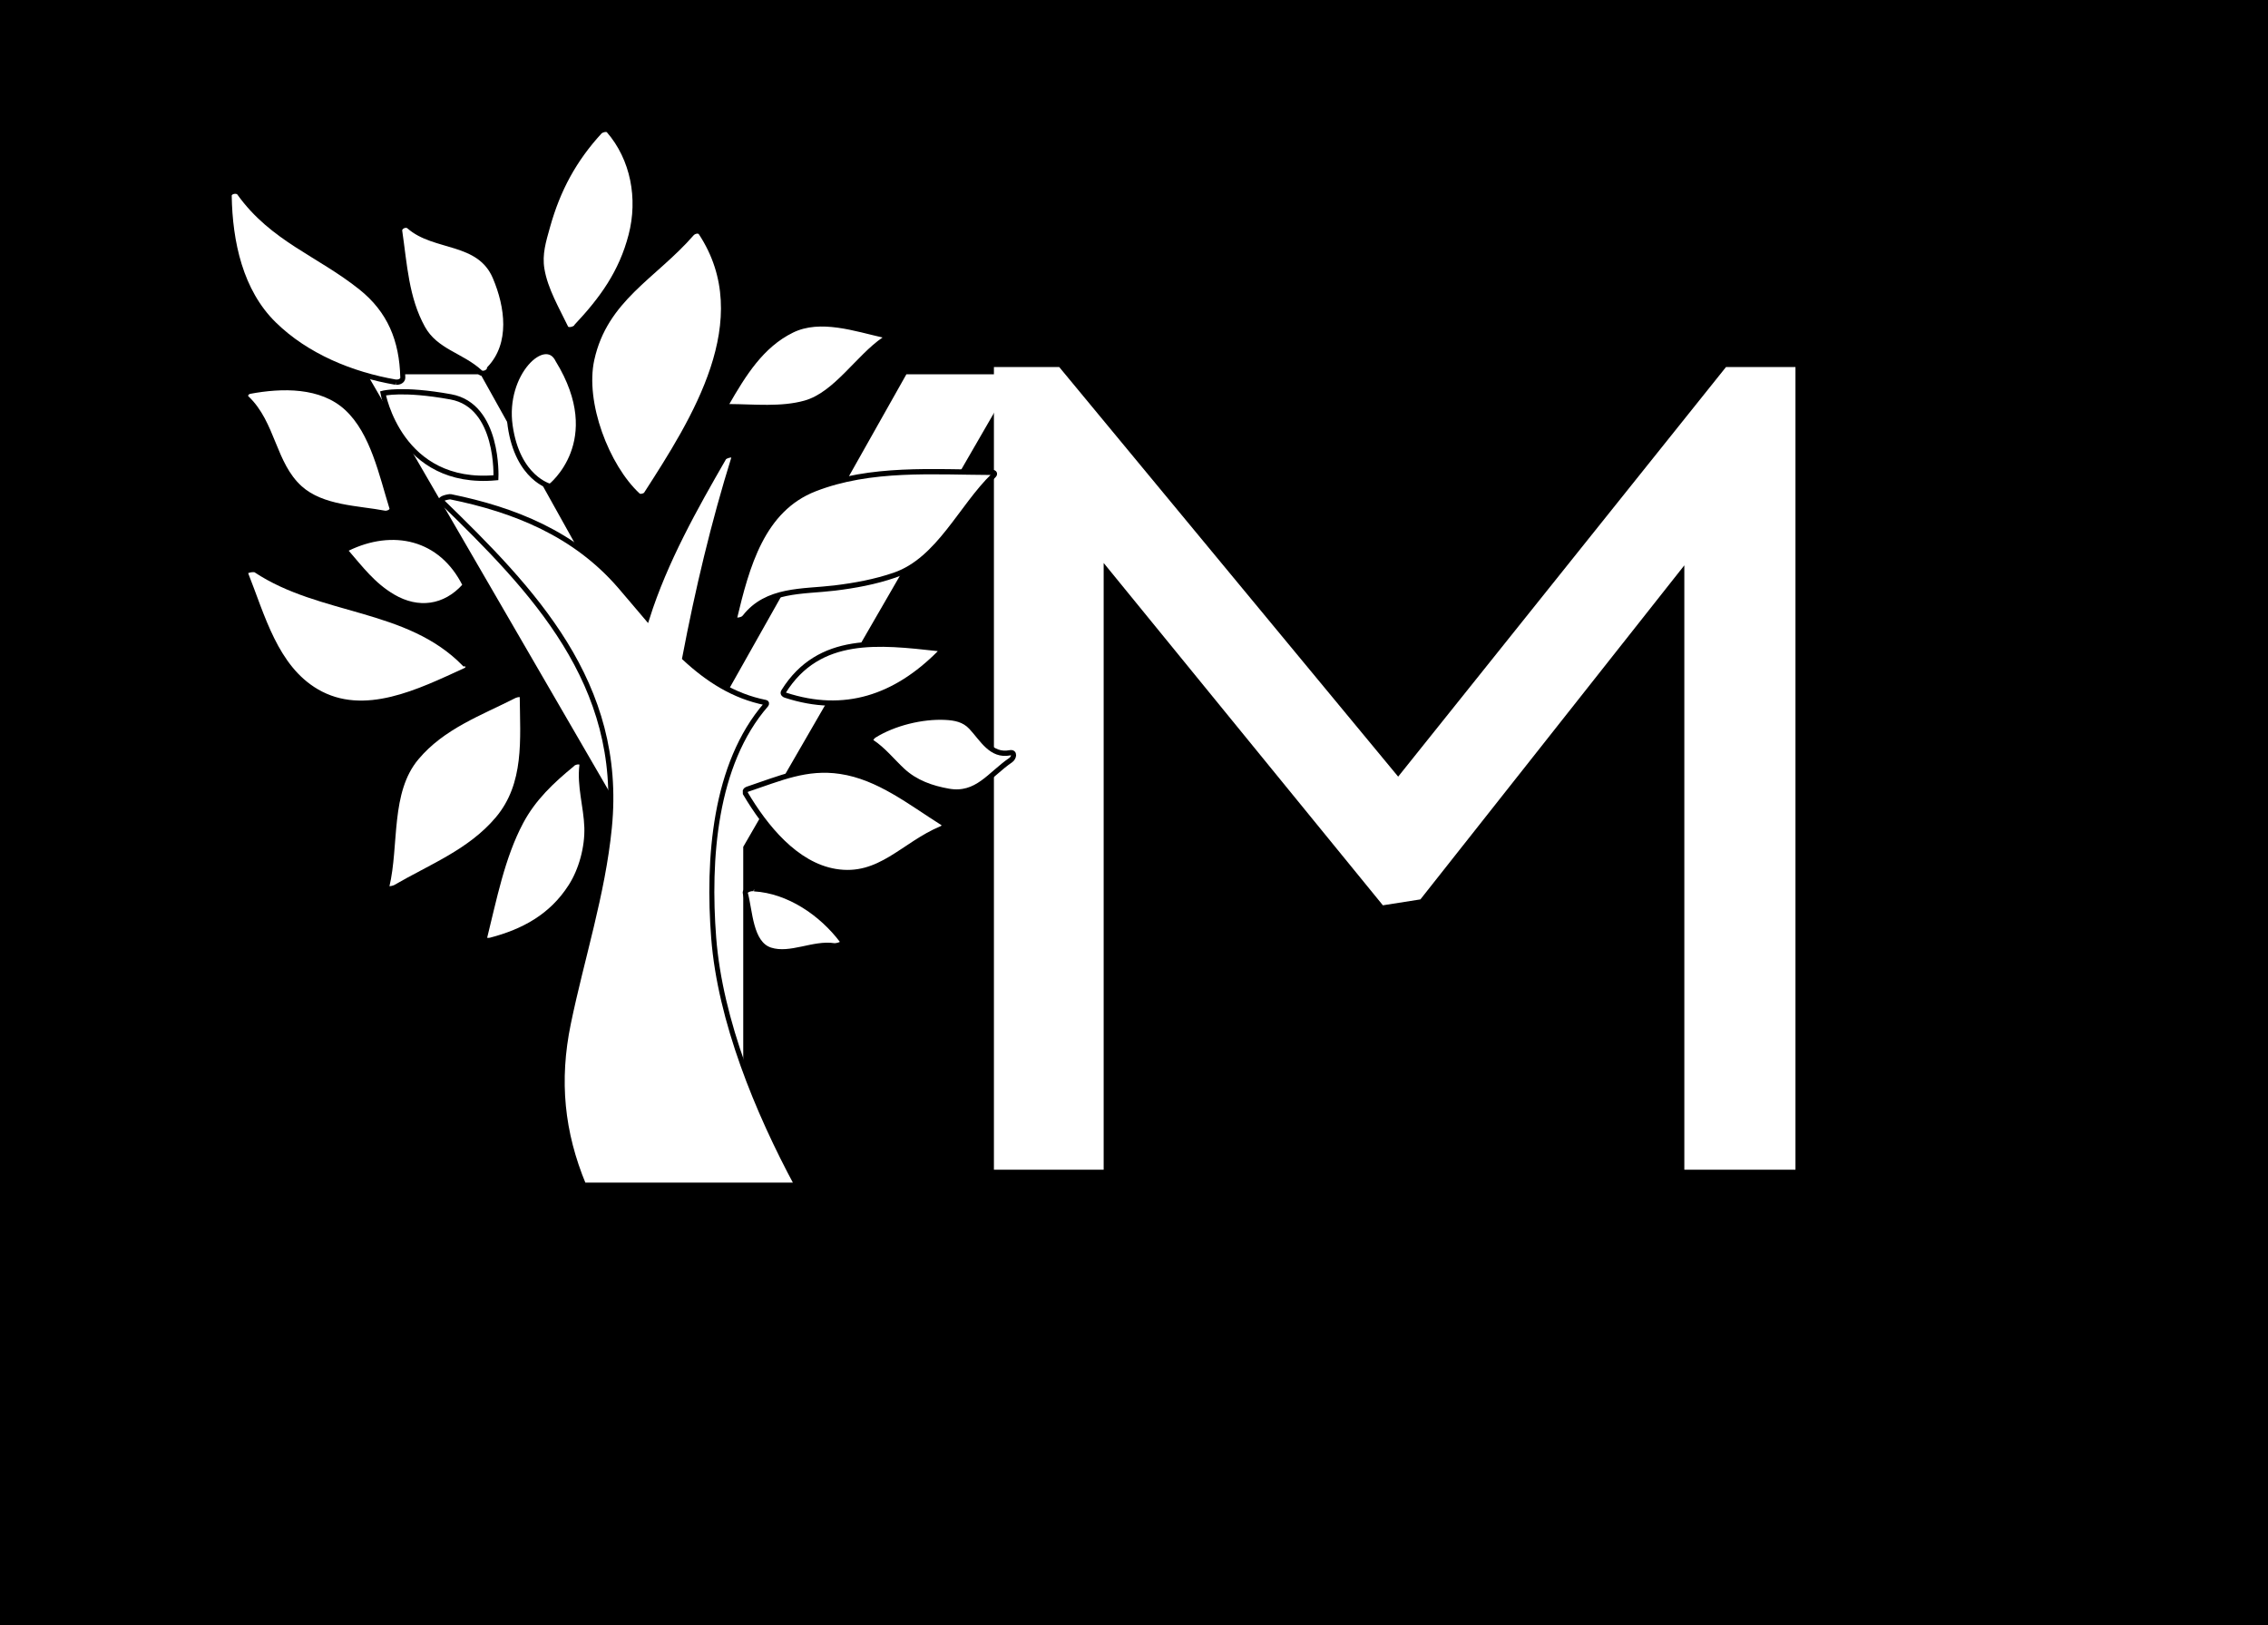 <?xml version="1.0" encoding="UTF-8" standalone="no"?>
<svg
        xmlns="http://www.w3.org/2000/svg"
        id="svg62"
        xml:space="preserve"
        viewBox="0 0 4885 3500"
        height="3500"
        width="4885"
        version="1.1"><desc
     id="desc2">Created with Fabric.js 1.7.7</desc>
    <defs
            id="defs4"/>
    <rect
            id="rect6"
            fill="000000"
            height="3500"
            width="4885"
            y="0"
            x="0"/>
    <g
            id="g60"
            transform="translate(2442.52,1750)"><g
       id="g58"
       transform="scale(21.84)"><g
         id="g12"
         transform="matrix(6.85,0,0,5.82,34.34,-1.45)"><g
           id="text10"
           style="font-weight:normal;font-size:20px;font-family:Catamaran;opacity:1;fill:#ffffff;fill-rule:nonzero;stroke:#000000;stroke-width:0.5;stroke-linecap:butt;stroke-linejoin:miter;stroke-miterlimit:10;stroke-dasharray:none"
           aria-label="M"><path
             id="path68"
             style="opacity:1;fill:#ffffff;stroke:#000000;stroke-width:0;stroke-linecap:butt;stroke-linejoin:miter;stroke-miterlimit:4;stroke-dasharray:none"
             d="m 2.91,6.3 h 1.6 v -13.6 h -1 l -4.72,6.94 -4.88,-6.94 h -0.94 v 13.6 h 1.58 v -10.28 l 4.02,5.8 0.54,-0.1 3.8,-5.66 z" /></g></g><g
            id="g18"
            transform="matrix(3.17,0,0,3.06,-43.61,-0.81)"><g
           id="text16"
           style="font-style:normal;font-weight:normal;font-size:36px;font-family:Overpass;opacity:1;fill:#ffffff;fill-rule:nonzero;stroke:#000000;stroke-width:0.5;stroke-linecap:butt;stroke-linejoin:miter;stroke-miterlimit:10;stroke-dasharray:none"
           aria-label="Y"><path
             id="path71"
             style="opacity:1;fill:#ffffff;stroke:#000000;stroke-width:0;stroke-linecap:butt;stroke-linejoin:miter;stroke-miterlimit:4;stroke-dasharray:none"
             d="M -1.532,11.34 V 1.44 L -10.1,-13.86 h 3.528 L 0.016,-1.62 6.676,-13.86 h 3.42 L 1.6,1.368 V 11.34 Z" /></g></g><g
            id="g56"
            transform="matrix(0.99,0,0,1.04,-100.382,-67.256)"
            style="opacity:1;fill:#ffffff;fill-rule:nonzero;stroke:#000000;stroke-width:0.5;stroke-linecap:butt;stroke-linejoin:miter;stroke-miterlimit:10;stroke-dasharray:none"><path
           id="path20"
           style="opacity:1;fill:#ffffff;fill-rule:nonzero;stroke:#000000;stroke-width:0.5;stroke-linecap:butt;stroke-linejoin:miter;stroke-miterlimit:10;stroke-dasharray:none"
           d="m 61.593,46.267 0.004,0.021 0.005,0.021 c 0.038,0.222 0.797,0.109 0.984,-0.134 l 0.007,-0.004 c 2.208,-2.732 5.82,-2.428 8.966,-2.792 2.021,-0.233 4.051,-0.587 5.985,-1.222 4.405,-1.444 6.639,-6.494 9.865,-9.446 0.22,-0.2 0.043,-0.302 -0.192,-0.302 -5.819,-0.023 -12.049,-0.503 -17.617,1.562 -5.241,1.944 -6.759,7.319 -8.007,12.296" />
        <path
                id="path22"
                style="opacity:1;fill:#ffffff;fill-rule:nonzero;stroke:#000000;stroke-width:0.5;stroke-linecap:butt;stroke-linejoin:miter;stroke-miterlimit:10;stroke-dasharray:none"
                d="m 47.388,21.693 c -0.955,4.124 1.494,10.174 4.587,12.904 0.129,0.115 0.324,0.122 0.501,0.065 0.137,-0.028 0.263,-0.095 0.339,-0.208 4.706,-6.957 11.15,-16.488 5.445,-24.755 -0.212,-0.309 -0.711,-0.16 -0.919,0.066 -3.725,4.075 -8.619,6.178 -9.953,11.928"/>
        <path
                id="path24"
                style="opacity:1;fill:#ffffff;fill-rule:nonzero;stroke:#000000;stroke-width:0.5;stroke-linecap:butt;stroke-linejoin:miter;stroke-miterlimit:10;stroke-dasharray:none"
                d="m 34.734,51.221 0.117,-0.059 0.035,-0.021 0.096,-0.082 0.002,-0.003 0.034,-0.059 0.014,-0.058 0.008,-0.023 v -0.239 c 0,-0.102 -0.156,-0.135 -0.347,-0.121 -5.661,-5.514 -14.308,-4.793 -20.791,-8.892 -0.179,-0.113 -1.148,0.005 -1.01,0.333 1.693,4.052 2.977,8.907 7.075,11.195 4.74,2.644 10.286,-0.031 14.734,-1.956 z"/>
        <path
                id="path26"
                style="opacity:1;fill:#ffffff;fill-rule:nonzero;stroke:#000000;stroke-width:0.5;stroke-linecap:butt;stroke-linejoin:miter;stroke-miterlimit:10;stroke-dasharray:none"
                d="m 38.014,65.277 c 2.927,-3.315 2.48,-7.552 2.438,-11.654 -0.002,-0.156 -0.257,-0.186 -0.514,-0.13 l -0.214,0.062 c -3.461,1.68 -7.188,2.932 -9.8,5.896 -2.876,3.259 -1.969,8.294 -2.962,12.235 -0.097,0.387 0.72,0.149 0.845,0.08 3.542,-1.967 7.461,-3.382 10.207,-6.489"/>
        <path
                id="path28"
                style="opacity:1;fill:#ffffff;fill-rule:nonzero;stroke:#000000;stroke-width:0.5;stroke-linecap:butt;stroke-linejoin:miter;stroke-miterlimit:10;stroke-dasharray:none"
                d="M 26.812,36.294 H 26.9 l 0.062,-0.01 c 0.299,-0.045 0.592,-0.247 0.503,-0.518 -1.025,-3.133 -1.885,-7.154 -4.471,-9.445 -2.563,-2.271 -6.516,-2.166 -9.677,-1.604 -0.317,0.056 -0.584,0.419 -0.303,0.672 2.637,2.381 2.634,6.229 5.3,8.521 2.213,1.901 5.74,1.89 8.448,2.382 h 0.05 z"/>
        <path
                id="path30"
                style="opacity:1;fill:#ffffff;fill-rule:nonzero;stroke:#000000;stroke-width:0.5;stroke-linecap:butt;stroke-linejoin:miter;stroke-miterlimit:10;stroke-dasharray:none"
                d="m 82.325,65.637 c -3.229,-1.935 -6.361,-4.34 -10.181,-4.881 -3.393,-0.482 -6.024,0.671 -9.221,1.685 -0.145,0.047 -0.219,0.106 -0.249,0.171 l 0.004,0.23 c 1.987,3.205 5.032,6.789 8.965,7.415 4.424,0.703 6.754,-2.553 10.577,-4.065 0.249,-0.098 0.379,-0.39 0.105,-0.555"/>
        <path
                id="path32"
                style="opacity:1;fill:#ffffff;fill-rule:nonzero;stroke:#000000;stroke-width:0.5;stroke-linecap:butt;stroke-linejoin:miter;stroke-miterlimit:10;stroke-dasharray:none"
                d="m 66.488,53.189 c -0.074,0.113 -0.059,0.194 0.008,0.247 0.033,0.039 0.088,0.073 0.172,0.099 5.892,1.838 10.949,0.225 15.351,-3.984 0.233,-0.224 0.013,-0.424 -0.235,-0.45 -5.671,-0.584 -11.754,-1.317 -15.296,4.088"/>
        <path
                id="path34"
                style="opacity:1;fill:#ffffff;fill-rule:nonzero;stroke:#000000;stroke-width:0.5;stroke-linecap:butt;stroke-linejoin:miter;stroke-miterlimit:10;stroke-dasharray:none"
                d="m 36.259,22.924 c 0.292,0.257 0.899,-0.019 0.928,-0.349 2.331,-2.359 1.812,-5.882 0.568,-8.673 -1.592,-3.574 -6.044,-2.686 -8.583,-4.823 -0.317,-0.269 -0.988,0.019 -0.922,0.455 0.487,3.17 0.644,6.359 2.29,9.193 1.294,2.231 3.873,2.58 5.719,4.197"/>
        <path
                id="path36"
                style="opacity:1;fill:#ffffff;fill-rule:nonzero;stroke:#000000;stroke-width:0.5;stroke-linecap:butt;stroke-linejoin:miter;stroke-miterlimit:10;stroke-dasharray:none"
                d="m 61.094,26.182 c 2.436,0.011 5.171,0.302 7.552,-0.338 3.041,-0.816 5.266,-4.345 7.855,-6.025 0.196,-0.127 0.305,-0.353 10e-4,-0.418 -2.825,-0.601 -6.36,-1.79 -9.183,-0.468 -3.043,1.423 -4.813,4.166 -6.504,6.961 l -0.013,0.16 c -0.002,0.072 0.077,0.128 0.292,0.128"/>
        <path
                id="path38"
                style="opacity:1;fill:#ffffff;fill-rule:nonzero;stroke:#000000;stroke-width:0.5;stroke-linecap:butt;stroke-linejoin:miter;stroke-miterlimit:10;stroke-dasharray:none"
                d="m 27.572,44.208 c 2.506,1.403 5.173,1.063 7.126,-1.006 l 0.062,-0.123 c -2.381,-4.594 -7.229,-5.546 -11.708,-3.465 -0.085,0.04 -0.291,0.149 -0.187,0.263 1.512,1.66 2.705,3.208 4.707,4.331"/>
        <path
                id="path40"
                style="opacity:1;fill:#ffffff;fill-rule:nonzero;stroke:#000000;stroke-width:0.5;stroke-linecap:butt;stroke-linejoin:miter;stroke-miterlimit:10;stroke-dasharray:none"
                d="m 46.889,66.067 c -0.068,-1.976 -0.748,-3.919 -0.491,-5.895 l -0.01,-0.149 c -0.078,-0.279 -0.758,-0.188 -0.971,0.074 -2.01,1.576 -3.833,3.195 -5.092,5.45 -1.865,3.337 -2.668,7.343 -3.627,10.999 -0.079,0.302 0.456,0.263 0.602,0.227 3.27,-0.812 6.073,-2.246 7.991,-5.1 1.054,-1.567 1.662,-3.732 1.598,-5.606"/>
        <path
                id="path42"
                style="opacity:1;fill:#ffffff;fill-rule:nonzero;stroke:#000000;stroke-width:0.5;stroke-linecap:butt;stroke-linejoin:miter;stroke-miterlimit:10;stroke-dasharray:none"
                d="m 27.847,23.859 0.06,-0.002 c 0.303,0.021 0.654,-0.142 0.648,-0.429 -0.086,-3.579 -1.304,-6.376 -4.179,-8.562 -4.183,-3.182 -8.807,-4.563 -12.107,-8.953 -0.23,-0.306 -1.016,-0.167 -1.007,0.27 0.074,4.389 1.121,9.062 4.458,12.18 3.254,3.042 7.78,4.784 12.127,5.496"/>
        <path
                id="path44"
                style="opacity:1;fill:#ffffff;fill-rule:nonzero;stroke:#000000;stroke-width:0.5;stroke-linecap:butt;stroke-linejoin:miter;stroke-miterlimit:10;stroke-dasharray:none"
                d="m 89.017,59.001 c -1.857,0.337 -2.729,-1.299 -3.842,-2.437 -0.712,-0.729 -1.604,-0.884 -2.577,-0.932 -2.29,-0.108 -5.108,0.54 -7.085,1.715 -0.087,0.054 -0.148,0.112 -0.194,0.173 -0.157,0.16 -0.215,0.354 -0.031,0.472 1.164,0.736 2.037,1.799 3.06,2.705 1.291,1.139 2.91,1.672 4.576,1.951 2.824,0.474 4.101,-1.602 6.189,-2.954 0.324,-0.21 0.478,-0.798 -0.096,-0.693"/>
        <path
                id="path46"
                style="opacity:1;fill:#ffffff;fill-rule:nonzero;stroke:#000000;stroke-width:0.5;stroke-linecap:butt;stroke-linejoin:miter;stroke-miterlimit:10;stroke-dasharray:none"
                d="m 63.553,71.891 c -0.315,-0.094 -0.96,0.14 -0.881,0.409 0.49,1.661 0.48,4.793 2.503,5.411 1.983,0.606 4.288,-0.717 6.353,-0.411 0.178,0.026 1.072,-0.14 0.81,-0.47 -2.081,-2.642 -5.371,-4.752 -8.785,-4.939"/>
        <path
                id="path48"
                style="opacity:1;fill:#ffffff;fill-rule:nonzero;stroke:#000000;stroke-width:0.5;stroke-linecap:butt;stroke-linejoin:miter;stroke-miterlimit:10;stroke-dasharray:none"
                d="m 44.815,18.733 0.019,0.019 0.007,0.007 c 0.197,0.267 0.938,0.059 1.025,-0.195 2.535,-2.571 4.465,-5.096 5.426,-8.632 0.951,-3.483 0.211,-7.266 -2.224,-9.94 -0.196,-0.217 -0.733,-0.06 -0.904,0.12 -2.537,2.633 -4.152,5.468 -5.178,8.963 -0.409,1.391 -0.82,2.631 -0.572,4.069 0.336,1.951 1.523,3.844 2.401,5.589"/>
        <path
                id="path50"
                style="opacity:1;fill:#ffffff;fill-rule:nonzero;stroke:#000000;stroke-width:0.5;stroke-linecap:butt;stroke-linejoin:miter;stroke-miterlimit:10;stroke-dasharray:none"
                d="m 43.25,33.75 c 0,0 5.75,-4.25 0.75,-12 -1.25,-2.5 -5.5,1.25 -4.75,6.25 0.75,5 4,5.75 4,5.75 z"/>
        <path
                id="path52"
                style="opacity:1;fill:#ffffff;fill-rule:nonzero;stroke:#000000;stroke-width:0.5;stroke-linecap:butt;stroke-linejoin:miter;stroke-miterlimit:10;stroke-dasharray:none"
                d="m 37.833,32.917 c 0,0 0.333,-6.834 -4.5,-7.667 -4.833,-0.833 -6.75,-0.333 -6.75,-0.333 0,0 1.667,8.833 11.25,8 z"/>
        <path
                id="path54"
                style="opacity:1;fill:#ffffff;fill-rule:nonzero;stroke:#000000;stroke-width:0.5;stroke-linecap:butt;stroke-linejoin:miter;stroke-miterlimit:10;stroke-dasharray:none"
                d="M 45.048,84.649 C 43.866,90.101 44.392,95 46.572,100 h 21.264 c -3.964,-7 -7.68,-15.628 -8.312,-23.473 -0.597,-7.392 0.046,-16.431 5.229,-22.1 0.067,-0.072 0.059,-0.171 -0.052,-0.19 -3.198,-0.606 -5.769,-2.199 -8.065,-4.224 1.29,-6.444 2.861,-12.762 4.916,-19.035 0.136,-0.414 -0.87,-0.178 -1.011,0.052 -2.823,4.662 -5.858,9.777 -7.652,15.183 -0.906,-1.007 -1.799,-2.032 -2.708,-3.032 -4.5,-4.953 -10.533,-7.23 -16.861,-8.456 -0.14,-0.027 -1.181,0.17 -0.917,0.415 9.101,8.415 18.157,17.27 16.727,30.964 -0.658,6.299 -2.745,12.387 -4.082,18.545 z"/></g></g></g></svg>